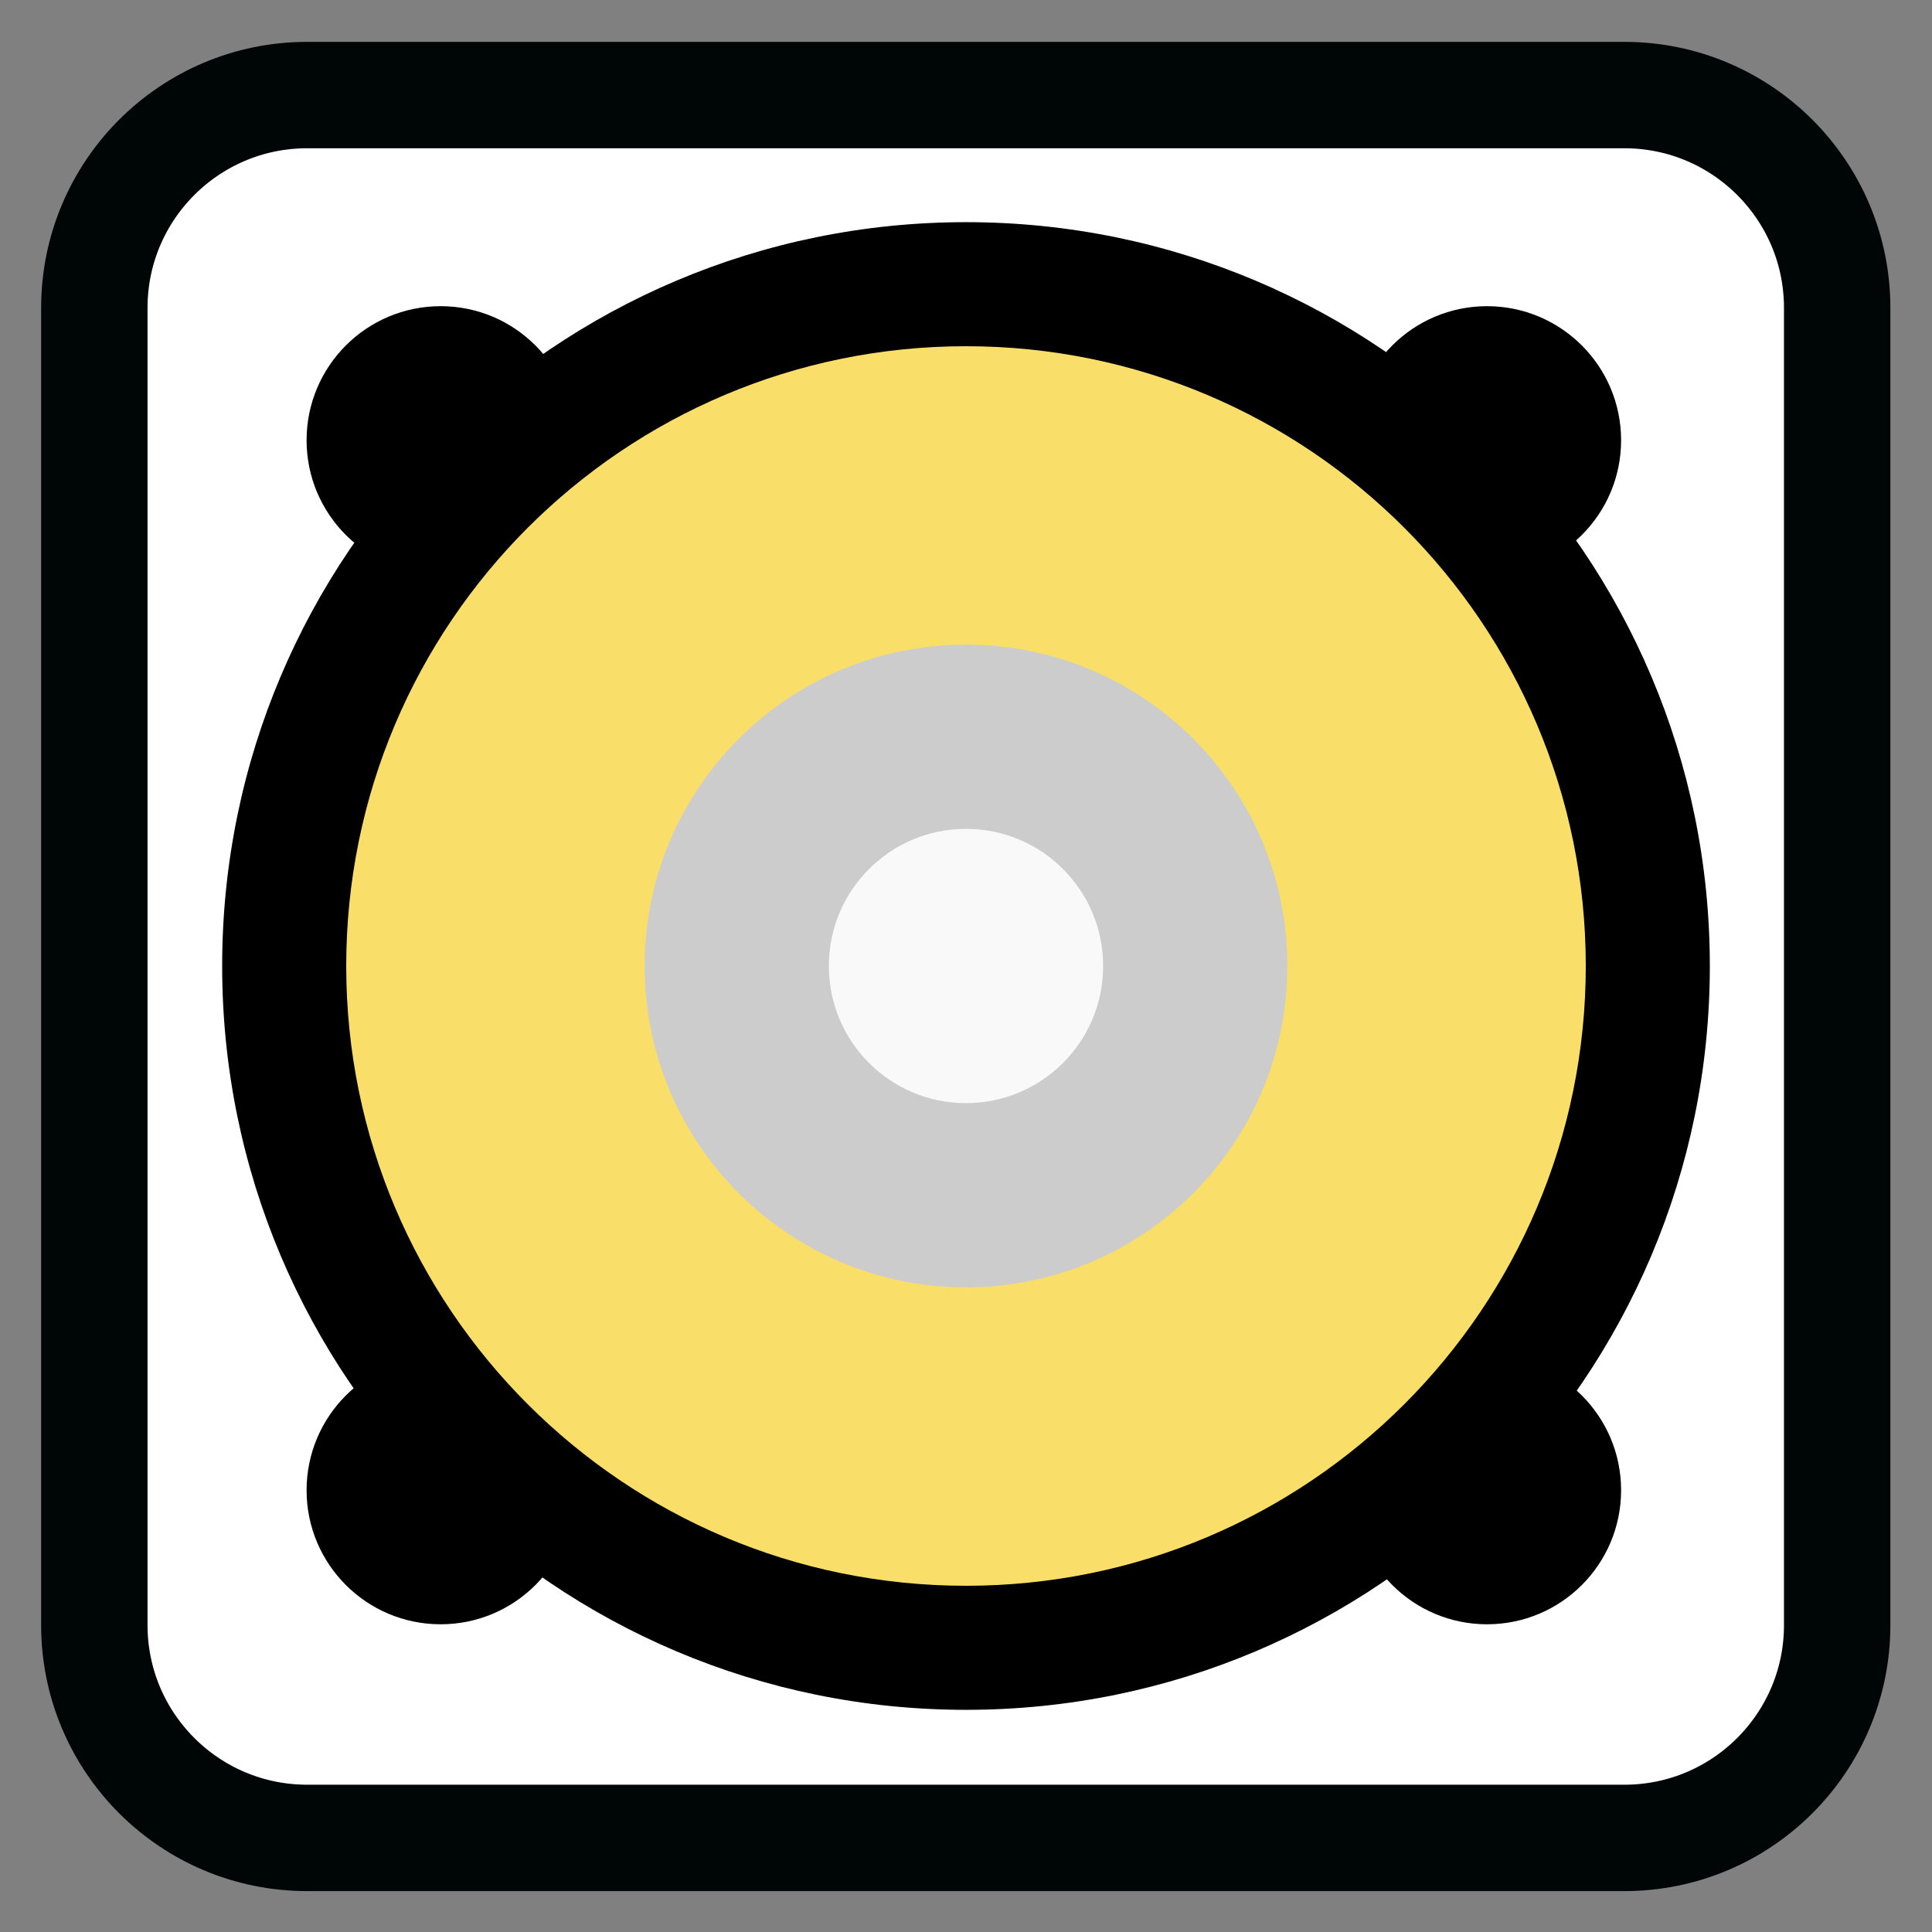 <?xml version="1.0" encoding="UTF-8"?>
<svg xmlns="http://www.w3.org/2000/svg" xmlns:xlink="http://www.w3.org/1999/xlink" width="128pt" height="128pt" viewBox="0 0 128 128" version="1.1">
<rect x="0" y="0" width="128" height="128" fill="#808080" stroke="none"/>
<g id="surface1">
<path style="fill-rule:nonzero;fill:rgb(100%,100%,100%);fill-opacity:1;stroke-width:7.459;stroke-linecap:butt;stroke-linejoin:miter;stroke:rgb(0%,1.961%,2.353%);stroke-opacity:1;stroke-miterlimit:4;" d="M -180.352 209.211 L -88.004 209.211 C -79.765 209.211 -73.084 215.892 -73.084 224.131 L -73.084 316.479 C -73.084 324.718 -79.765 331.399 -88.004 331.399 L -180.352 331.399 C -188.591 331.399 -195.272 324.718 -195.272 316.479 L -195.272 224.131 C -195.272 215.892 -188.591 209.211 -180.352 209.211 Z M -180.352 209.211 " transform="matrix(0.945,0,0,0.945,190.782,-191.406)"/>
<path style=" stroke:none;fill-rule:evenodd;fill:rgb(0%,0%,0%);fill-opacity:1;" d="M 38.074 29.168 C 38.074 34.07 34.098 38.047 29.195 38.047 C 24.289 38.047 20.312 34.07 20.312 29.168 C 20.312 24.262 24.289 20.285 29.195 20.285 C 34.098 20.285 38.074 24.262 38.074 29.168 Z M 38.074 29.168 "/>
<path style=" stroke:none;fill-rule:evenodd;fill:rgb(0%,0%,0%);fill-opacity:1;" d="M 113.281 64 C 113.281 91.215 91.215 113.281 64 113.281 C 36.785 113.281 14.719 91.215 14.719 64 C 14.719 36.785 36.785 14.719 64 14.719 C 91.215 14.719 113.281 36.785 113.281 64 Z M 113.281 64 "/>
<path style=" stroke:none;fill-rule:evenodd;fill:rgb(0%,0%,0%);fill-opacity:1;" d="M 107.402 29.168 C 107.402 34.07 103.426 38.047 98.52 38.047 C 93.617 38.047 89.641 34.07 89.641 29.168 C 89.641 24.262 93.617 20.285 98.52 20.285 C 103.426 20.285 107.402 24.262 107.402 29.168 Z M 107.402 29.168 "/>
<path style=" stroke:none;fill-rule:evenodd;fill:rgb(0%,0%,0%);fill-opacity:1;" d="M 107.402 98.734 C 107.402 103.637 103.426 107.613 98.52 107.613 C 93.617 107.613 89.641 103.637 89.641 98.734 C 89.641 93.828 93.617 89.852 98.52 89.852 C 103.426 89.852 107.402 93.828 107.402 98.734 Z M 107.402 98.734 "/>
<path style=" stroke:none;fill-rule:evenodd;fill:rgb(0%,0%,0%);fill-opacity:1;" d="M 38.074 98.734 C 38.074 103.637 34.098 107.613 29.195 107.613 C 24.289 107.613 20.312 103.637 20.312 98.734 C 20.312 93.828 24.289 89.852 29.195 89.852 C 34.098 89.852 38.074 93.828 38.074 98.734 Z M 38.074 98.734 "/>
<path style=" stroke:none;fill-rule:evenodd;fill:rgb(97.647%,87.059%,41.176%);fill-opacity:1;" d="M 105.062 64 C 105.062 86.68 86.68 105.062 64 105.062 C 41.32 105.062 22.938 86.68 22.938 64 C 22.938 41.32 41.32 22.938 64 22.938 C 86.68 22.938 105.062 41.32 105.062 64 Z M 105.062 64 "/>
<path style=" stroke:none;fill-rule:evenodd;fill:rgb(80%,80%,80%);fill-opacity:1;" d="M 85.289 64 C 85.289 75.758 75.758 85.289 64 85.289 C 52.242 85.289 42.711 75.758 42.711 64 C 42.711 52.242 52.242 42.711 64 42.711 C 75.758 42.711 85.289 52.242 85.289 64 Z M 85.289 64 "/>
<path style=" stroke:none;fill-rule:evenodd;fill:rgb(97.647%,97.647%,97.647%);fill-opacity:1;" d="M 73.086 64 C 73.086 69.02 69.02 73.086 64 73.086 C 58.98 73.086 54.914 69.02 54.914 64 C 54.914 58.98 58.98 54.914 64 54.914 C 69.02 54.914 73.086 58.98 73.086 64 Z M 73.086 64 "/>
</g>
</svg>
